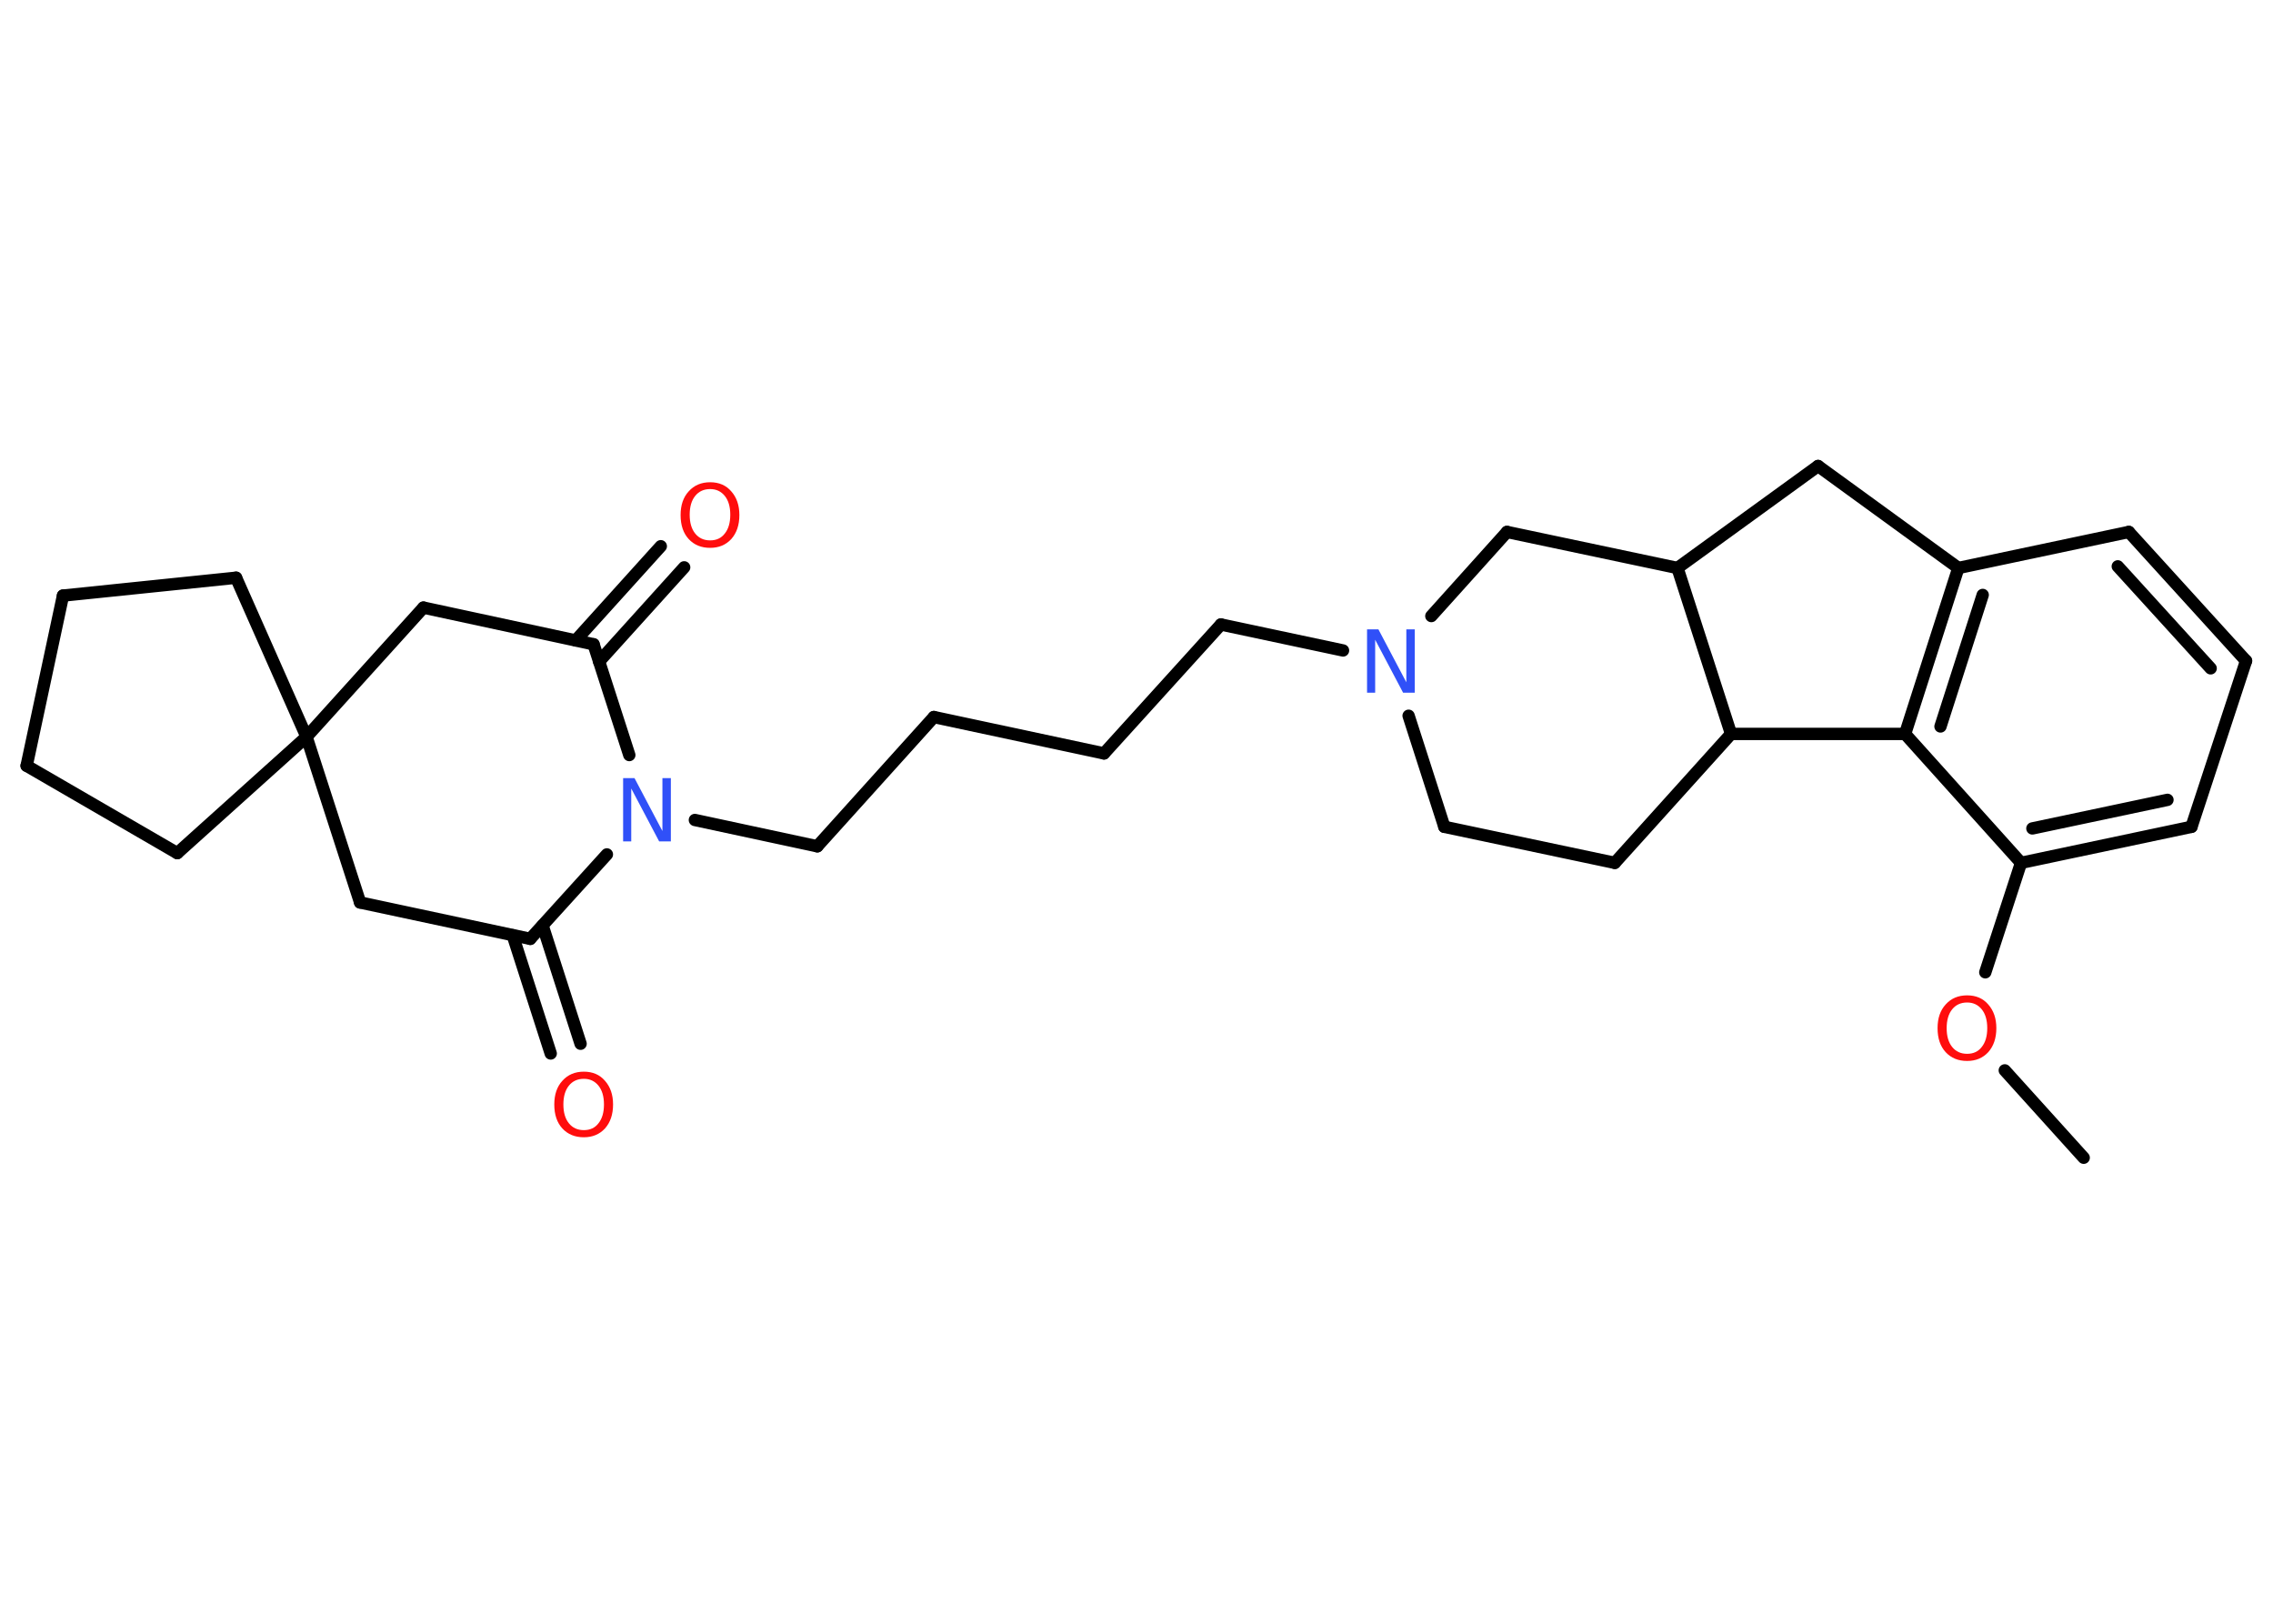 <?xml version='1.0' encoding='UTF-8'?>
<!DOCTYPE svg PUBLIC "-//W3C//DTD SVG 1.1//EN" "http://www.w3.org/Graphics/SVG/1.1/DTD/svg11.dtd">
<svg version='1.2' xmlns='http://www.w3.org/2000/svg' xmlns:xlink='http://www.w3.org/1999/xlink' width='70.0mm' height='50.0mm' viewBox='0 0 70.0 50.0'>
  <desc>Generated by the Chemistry Development Kit (http://github.com/cdk)</desc>
  <g stroke-linecap='round' stroke-linejoin='round' stroke='#000000' stroke-width='.38' fill='#FF0D0D'>
    <rect x='.0' y='.0' width='70.0' height='50.0' fill='#FFFFFF' stroke='none'/>
    <g id='mol1' class='mol'>
      <line id='mol1bnd1' class='bond' x1='64.17' y1='35.65' x2='61.74' y2='32.96'/>
      <line id='mol1bnd2' class='bond' x1='61.14' y1='29.94' x2='62.24' y2='26.57'/>
      <g id='mol1bnd3' class='bond'>
        <line x1='62.24' y1='26.57' x2='67.49' y2='25.46'/>
        <line x1='62.59' y1='25.51' x2='66.75' y2='24.63'/>
      </g>
      <line id='mol1bnd4' class='bond' x1='67.49' y1='25.46' x2='69.17' y2='20.35'/>
      <g id='mol1bnd5' class='bond'>
        <line x1='69.17' y1='20.35' x2='65.56' y2='16.38'/>
        <line x1='68.08' y1='20.58' x2='65.22' y2='17.44'/>
      </g>
      <line id='mol1bnd6' class='bond' x1='65.56' y1='16.38' x2='60.31' y2='17.49'/>
      <g id='mol1bnd7' class='bond'>
        <line x1='60.31' y1='17.49' x2='58.67' y2='22.6'/>
        <line x1='61.06' y1='18.32' x2='59.76' y2='22.37'/>
      </g>
      <line id='mol1bnd8' class='bond' x1='62.24' y1='26.57' x2='58.67' y2='22.6'/>
      <line id='mol1bnd9' class='bond' x1='58.67' y1='22.6' x2='53.31' y2='22.6'/>
      <line id='mol1bnd10' class='bond' x1='53.31' y1='22.6' x2='49.73' y2='26.57'/>
      <line id='mol1bnd11' class='bond' x1='49.73' y1='26.57' x2='44.48' y2='25.46'/>
      <line id='mol1bnd12' class='bond' x1='44.48' y1='25.46' x2='43.38' y2='22.04'/>
      <line id='mol1bnd13' class='bond' x1='41.36' y1='20.03' x2='37.6' y2='19.23'/>
      <line id='mol1bnd14' class='bond' x1='37.6' y1='19.23' x2='34.0' y2='23.2'/>
      <line id='mol1bnd15' class='bond' x1='34.0' y1='23.2' x2='28.76' y2='22.08'/>
      <line id='mol1bnd16' class='bond' x1='28.76' y1='22.08' x2='25.17' y2='26.06'/>
      <line id='mol1bnd17' class='bond' x1='25.17' y1='26.06' x2='21.4' y2='25.25'/>
      <line id='mol1bnd18' class='bond' x1='19.38' y1='23.25' x2='18.28' y2='19.84'/>
      <g id='mol1bnd19' class='bond'>
        <line x1='17.73' y1='19.72' x2='20.35' y2='16.82'/>
        <line x1='18.45' y1='20.37' x2='21.07' y2='17.47'/>
      </g>
      <line id='mol1bnd20' class='bond' x1='18.28' y1='19.84' x2='13.04' y2='18.71'/>
      <line id='mol1bnd21' class='bond' x1='13.04' y1='18.71' x2='9.44' y2='22.69'/>
      <line id='mol1bnd22' class='bond' x1='9.44' y1='22.69' x2='5.46' y2='26.27'/>
      <line id='mol1bnd23' class='bond' x1='5.46' y1='26.27' x2='.82' y2='23.58'/>
      <line id='mol1bnd24' class='bond' x1='.82' y1='23.58' x2='1.94' y2='18.34'/>
      <line id='mol1bnd25' class='bond' x1='1.94' y1='18.34' x2='7.27' y2='17.79'/>
      <line id='mol1bnd26' class='bond' x1='9.44' y1='22.69' x2='7.27' y2='17.79'/>
      <line id='mol1bnd27' class='bond' x1='9.44' y1='22.69' x2='11.09' y2='27.79'/>
      <line id='mol1bnd28' class='bond' x1='11.09' y1='27.79' x2='16.33' y2='28.91'/>
      <line id='mol1bnd29' class='bond' x1='18.69' y1='26.31' x2='16.33' y2='28.91'/>
      <g id='mol1bnd30' class='bond'>
        <line x1='16.71' y1='28.5' x2='17.88' y2='32.14'/>
        <line x1='15.79' y1='28.8' x2='16.96' y2='32.44'/>
      </g>
      <line id='mol1bnd31' class='bond' x1='44.08' y1='18.97' x2='46.41' y2='16.38'/>
      <line id='mol1bnd32' class='bond' x1='46.41' y1='16.38' x2='51.66' y2='17.49'/>
      <line id='mol1bnd33' class='bond' x1='53.31' y1='22.6' x2='51.66' y2='17.49'/>
      <line id='mol1bnd34' class='bond' x1='51.66' y1='17.49' x2='55.99' y2='14.35'/>
      <line id='mol1bnd35' class='bond' x1='60.31' y1='17.49' x2='55.99' y2='14.35'/>
      <path id='mol1atm2' class='atom' d='M60.58 30.87q-.29 .0 -.46 .21q-.17 .21 -.17 .58q.0 .37 .17 .58q.17 .21 .46 .21q.29 .0 .45 -.21q.17 -.21 .17 -.58q.0 -.37 -.17 -.58q-.17 -.21 -.45 -.21zM60.58 30.65q.41 .0 .65 .28q.25 .28 .25 .73q.0 .46 -.25 .74q-.25 .27 -.65 .27q-.41 .0 -.66 -.27q-.25 -.27 -.25 -.74q.0 -.46 .25 -.73q.25 -.28 .66 -.28z' stroke='none'/>
      <path id='mol1atm12' class='atom' d='M42.1 19.38h.35l.86 1.63v-1.63h.26v1.95h-.36l-.86 -1.63v1.63h-.25v-1.95z' stroke='none' fill='#3050F8'/>
      <path id='mol1atm17' class='atom' d='M19.19 23.96h.35l.86 1.63v-1.63h.26v1.95h-.36l-.86 -1.63v1.63h-.25v-1.95z' stroke='none' fill='#3050F8'/>
      <path id='mol1atm19' class='atom' d='M21.87 15.06q-.29 .0 -.46 .21q-.17 .21 -.17 .58q.0 .37 .17 .58q.17 .21 .46 .21q.29 .0 .45 -.21q.17 -.21 .17 -.58q.0 -.37 -.17 -.58q-.17 -.21 -.45 -.21zM21.87 14.85q.41 .0 .65 .28q.25 .28 .25 .73q.0 .46 -.25 .74q-.25 .27 -.65 .27q-.41 .0 -.66 -.27q-.25 -.27 -.25 -.74q.0 -.46 .25 -.73q.25 -.28 .66 -.28z' stroke='none'/>
      <path id='mol1atm28' class='atom' d='M17.98 33.22q-.29 .0 -.46 .21q-.17 .21 -.17 .58q.0 .37 .17 .58q.17 .21 .46 .21q.29 .0 .45 -.21q.17 -.21 .17 -.58q.0 -.37 -.17 -.58q-.17 -.21 -.45 -.21zM17.98 33.0q.41 .0 .65 .28q.25 .28 .25 .73q.0 .46 -.25 .74q-.25 .27 -.65 .27q-.41 .0 -.66 -.27q-.25 -.27 -.25 -.74q.0 -.46 .25 -.73q.25 -.28 .66 -.28z' stroke='none'/>
    </g>
  </g>
</svg>
